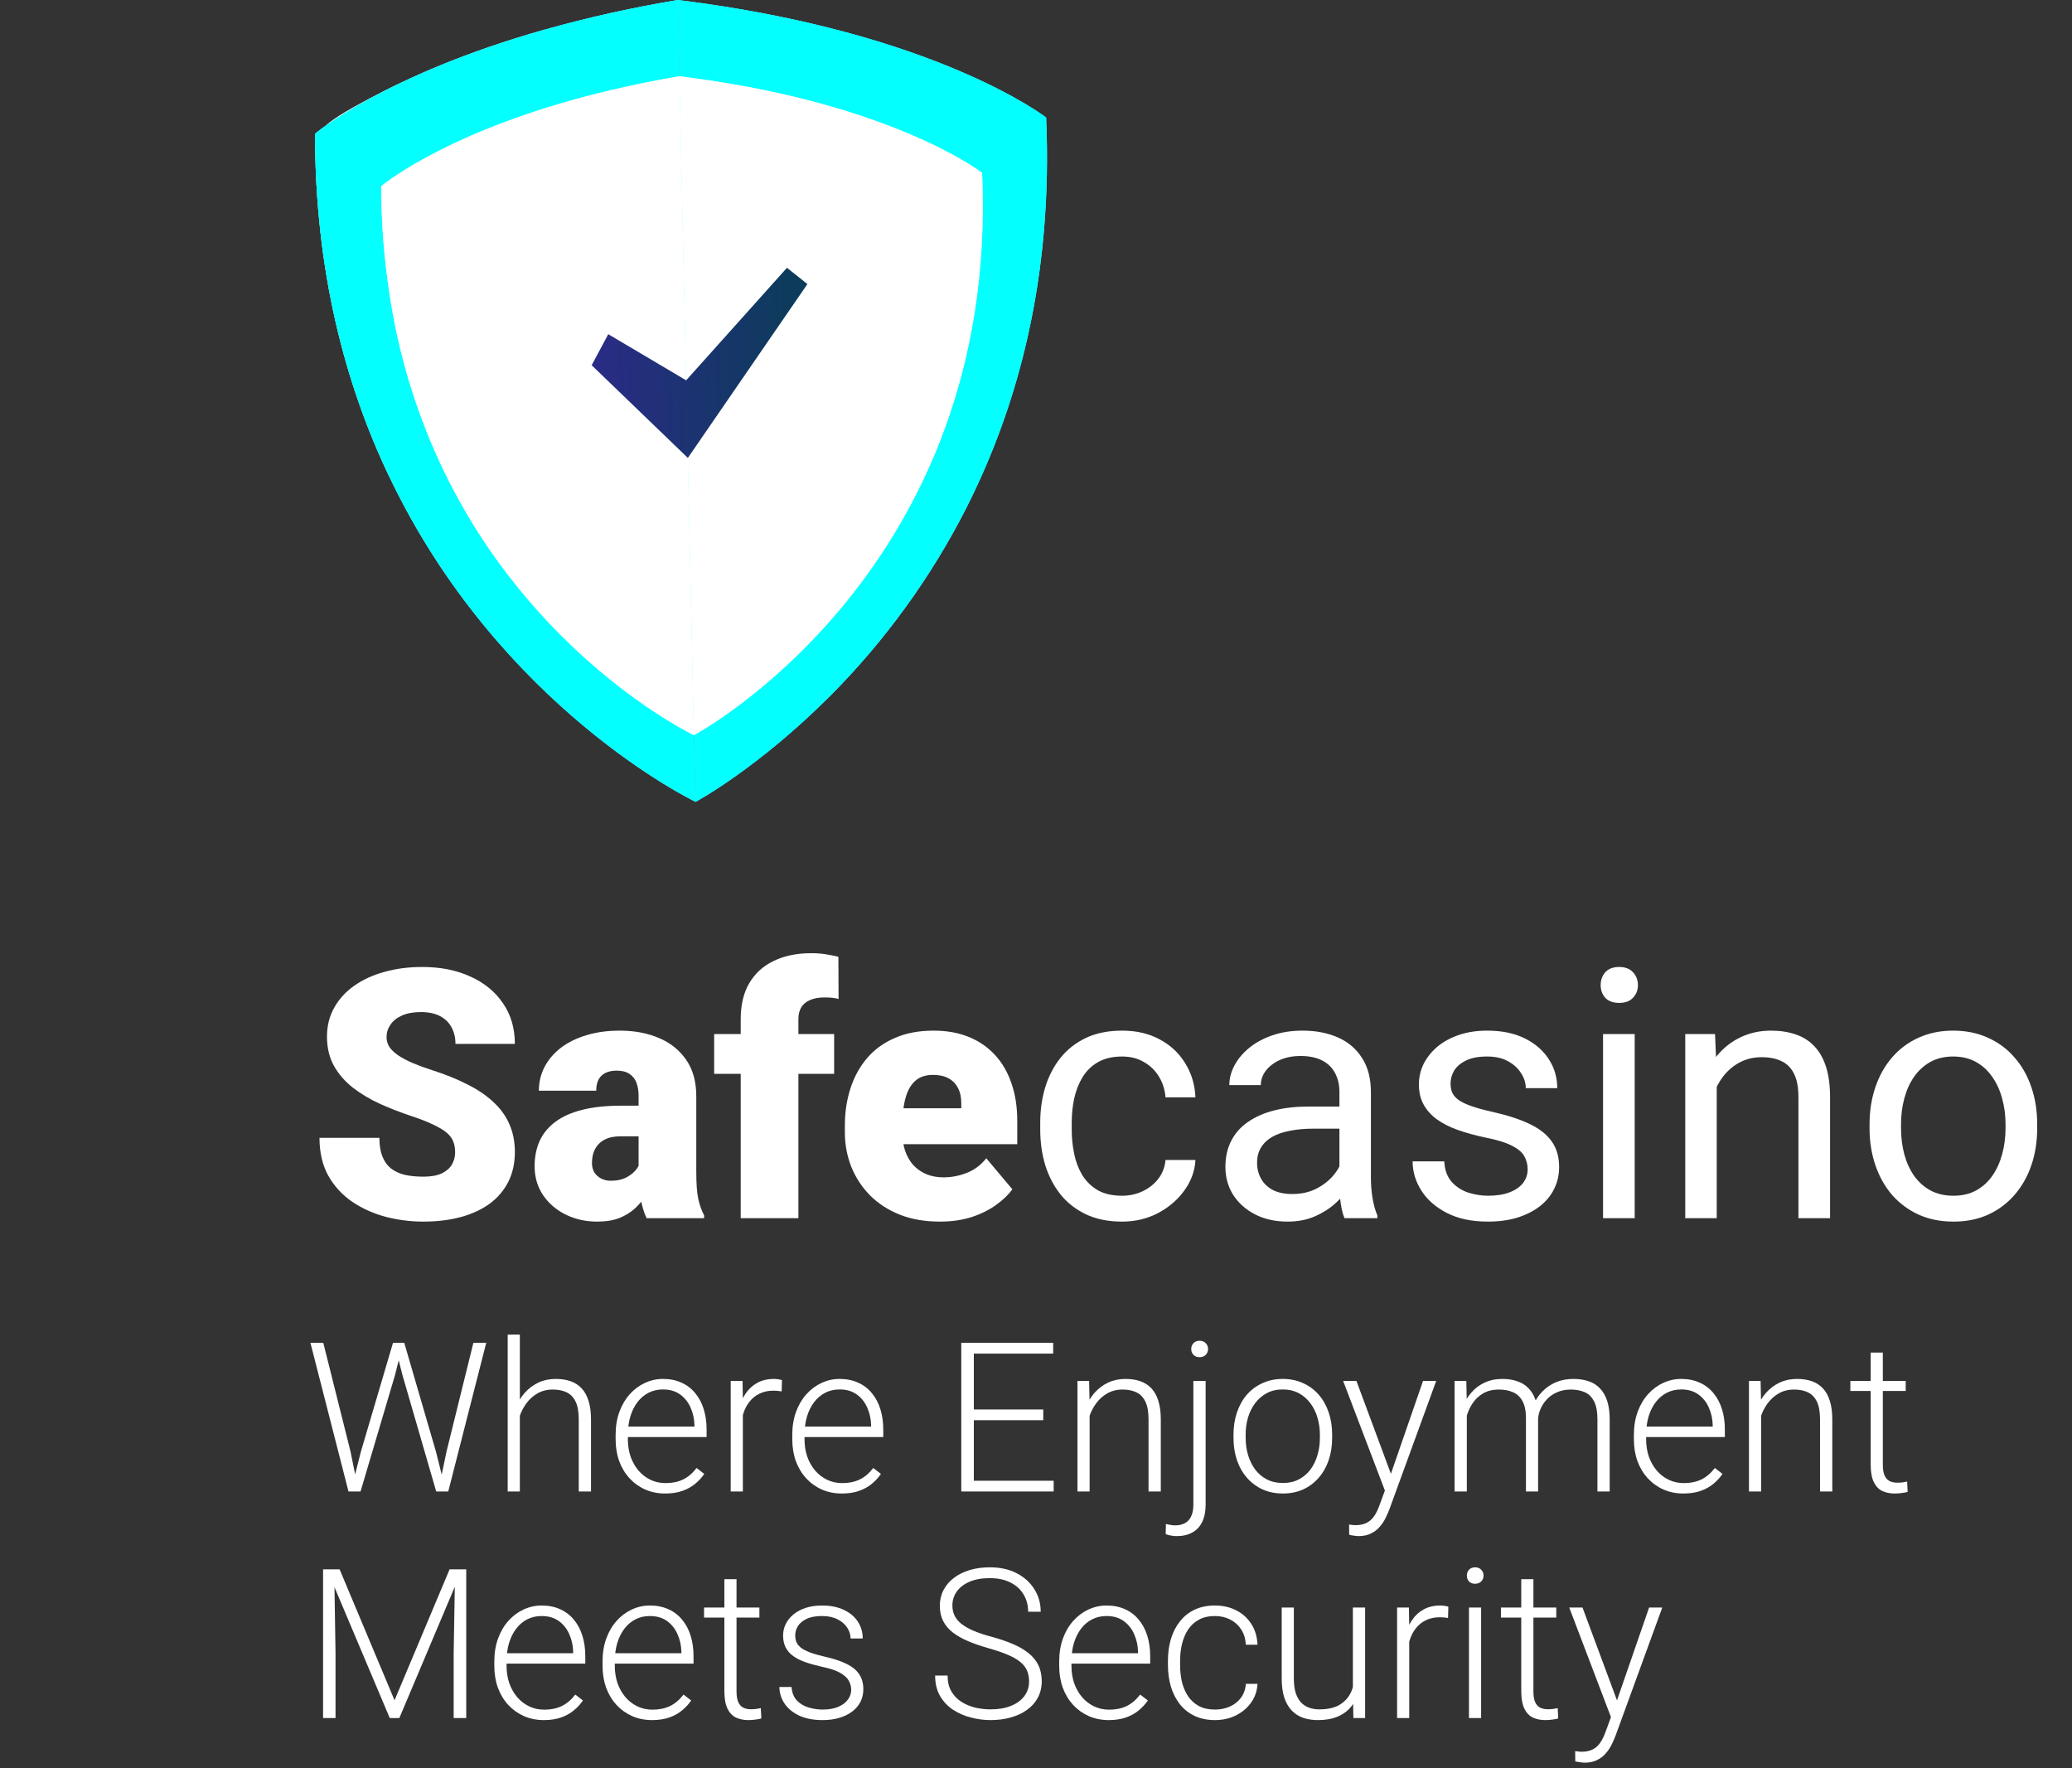 <svg width="225" height="192" viewBox="0 0 225 192" fill="none" xmlns="http://www.w3.org/2000/svg">
<rect x="0" y="0" width="225" height="192" fill="#333333" stroke="none"/>
<path d="M39.174 157.676L42.678 145.8H43.776L42.889 149.326L39.152 161.945H38.099L39.174 157.676ZM35.105 145.8L38.054 157.565L38.941 161.945H37.843L33.708 145.8H35.105ZM48.499 157.565L51.405 145.8H52.802L48.677 161.945H47.579L48.499 157.565ZM43.898 145.8L47.357 157.676L48.422 161.945H47.368L43.709 149.326L42.811 145.8H43.898Z" fill="white"/>
<path d="M56.45 144.913V161.945H55.13V144.913H56.45ZM56.151 155.203L55.563 154.87C55.607 154.16 55.751 153.495 55.995 152.874C56.239 152.253 56.568 151.706 56.982 151.233C57.404 150.76 57.895 150.39 58.457 150.124C59.026 149.858 59.654 149.725 60.342 149.725C60.941 149.725 61.477 149.806 61.95 149.969C62.423 150.132 62.826 150.39 63.158 150.745C63.491 151.1 63.742 151.555 63.912 152.109C64.09 152.664 64.178 153.34 64.178 154.138V161.945H62.848V154.127C62.848 153.299 62.733 152.652 62.504 152.187C62.275 151.714 61.95 151.377 61.528 151.178C61.107 150.978 60.608 150.878 60.032 150.878C59.396 150.878 58.838 151.019 58.357 151.3C57.884 151.573 57.485 151.932 57.16 152.375C56.842 152.811 56.598 153.281 56.428 153.783C56.258 154.279 56.165 154.752 56.151 155.203Z" fill="white"/>
<path d="M72.229 162.166C71.445 162.166 70.724 162.022 70.067 161.734C69.416 161.446 68.847 161.039 68.359 160.514C67.878 159.989 67.505 159.368 67.239 158.651C66.98 157.927 66.851 157.136 66.851 156.278V155.802C66.851 154.878 66.988 154.042 67.261 153.296C67.535 152.549 67.912 151.91 68.392 151.377C68.873 150.845 69.42 150.438 70.033 150.158C70.654 149.869 71.305 149.725 71.985 149.725C72.746 149.725 73.423 149.862 74.014 150.135C74.605 150.401 75.101 150.782 75.5 151.277C75.906 151.765 76.213 152.346 76.42 153.018C76.627 153.684 76.731 154.419 76.731 155.225V156.034H67.649V154.903H75.411V154.748C75.396 154.075 75.26 153.447 75.001 152.863C74.749 152.272 74.373 151.791 73.87 151.422C73.367 151.052 72.739 150.867 71.985 150.867C71.423 150.867 70.906 150.985 70.432 151.222C69.967 151.459 69.564 151.799 69.224 152.242C68.891 152.678 68.632 153.199 68.448 153.806C68.27 154.404 68.181 155.07 68.181 155.802V156.278C68.181 156.944 68.278 157.565 68.47 158.141C68.669 158.71 68.95 159.213 69.312 159.649C69.682 160.085 70.118 160.425 70.621 160.669C71.124 160.913 71.678 161.035 72.284 161.035C72.994 161.035 73.622 160.906 74.169 160.647C74.716 160.381 75.208 159.963 75.644 159.394L76.476 160.037C76.217 160.422 75.892 160.777 75.5 161.102C75.115 161.427 74.653 161.686 74.114 161.878C73.574 162.07 72.946 162.166 72.229 162.166Z" fill="white"/>
<path d="M80.667 151.932V161.945H79.347V149.947H80.634L80.667 151.932ZM84.914 149.858L84.881 151.078C84.733 151.056 84.589 151.037 84.448 151.022C84.308 151.008 84.156 151 83.994 151C83.417 151 82.911 151.107 82.474 151.322C82.046 151.529 81.683 151.821 81.388 152.198C81.092 152.567 80.867 153.004 80.711 153.506C80.556 154.002 80.467 154.534 80.445 155.103L79.957 155.291C79.957 154.508 80.039 153.78 80.201 153.107C80.364 152.434 80.612 151.847 80.944 151.344C81.284 150.834 81.709 150.438 82.219 150.158C82.737 149.869 83.343 149.725 84.038 149.725C84.208 149.725 84.374 149.74 84.537 149.769C84.707 149.792 84.833 149.821 84.914 149.858Z" fill="white"/>
<path d="M91.412 162.166C90.628 162.166 89.907 162.022 89.249 161.734C88.599 161.446 88.03 161.039 87.542 160.514C87.061 159.989 86.688 159.368 86.422 158.651C86.163 157.927 86.034 157.136 86.034 156.278V155.802C86.034 154.878 86.171 154.042 86.444 153.296C86.718 152.549 87.095 151.91 87.575 151.377C88.056 150.845 88.603 150.438 89.216 150.158C89.837 149.869 90.488 149.725 91.168 149.725C91.929 149.725 92.606 149.862 93.197 150.135C93.788 150.401 94.284 150.782 94.683 151.277C95.089 151.765 95.396 152.346 95.603 153.018C95.81 153.684 95.914 154.419 95.914 155.225V156.034H86.832V154.903H94.594V154.748C94.579 154.075 94.443 153.447 94.184 152.863C93.933 152.272 93.555 151.791 93.053 151.422C92.55 151.052 91.922 150.867 91.168 150.867C90.606 150.867 90.088 150.985 89.615 151.222C89.15 151.459 88.747 151.799 88.407 152.242C88.074 152.678 87.815 153.199 87.631 153.806C87.453 154.404 87.364 155.07 87.364 155.802V156.278C87.364 156.944 87.46 157.565 87.653 158.141C87.852 158.71 88.133 159.213 88.496 159.649C88.865 160.085 89.301 160.425 89.804 160.669C90.307 160.913 90.861 161.035 91.467 161.035C92.177 161.035 92.805 160.906 93.352 160.647C93.899 160.381 94.391 159.963 94.827 159.394L95.659 160.037C95.4 160.422 95.075 160.777 94.683 161.102C94.298 161.427 93.836 161.686 93.297 161.878C92.757 162.07 92.129 162.166 91.412 162.166Z" fill="white"/>
<path d="M114.42 160.78V161.945H105.339V160.78H114.42ZM105.749 145.8V161.945H104.385V145.8H105.749ZM113.289 153.041V154.205H105.339V153.041H113.289ZM114.365 145.8V146.975H105.339V145.8H114.365Z" fill="white"/>
<path d="M118.323 152.508V161.945H117.004V149.947H118.268L118.323 152.508ZM118.024 155.203L117.436 154.87C117.481 154.16 117.625 153.495 117.869 152.874C118.113 152.253 118.442 151.706 118.856 151.233C119.277 150.76 119.769 150.39 120.33 150.124C120.9 149.858 121.528 149.725 122.215 149.725C122.814 149.725 123.35 149.806 123.823 149.969C124.296 150.132 124.699 150.39 125.032 150.745C125.364 151.1 125.616 151.555 125.786 152.109C125.963 152.664 126.052 153.34 126.052 154.138V161.945H124.721V154.127C124.721 153.299 124.607 152.652 124.378 152.187C124.148 151.714 123.823 151.377 123.402 151.178C122.98 150.978 122.482 150.878 121.905 150.878C121.269 150.878 120.711 151.019 120.231 151.3C119.757 151.573 119.358 151.932 119.033 152.375C118.715 152.811 118.471 153.281 118.301 153.783C118.131 154.279 118.039 154.752 118.024 155.203Z" fill="white"/>
<path d="M129.589 149.947H130.92V163.375C130.92 164.107 130.798 164.728 130.554 165.238C130.31 165.748 129.955 166.132 129.489 166.391C129.024 166.657 128.451 166.79 127.771 166.79C127.586 166.79 127.386 166.772 127.172 166.735C126.958 166.698 126.762 166.646 126.584 166.58L126.606 165.471C126.739 165.508 126.898 165.541 127.083 165.57C127.261 165.607 127.434 165.626 127.604 165.626C128.033 165.626 128.395 165.541 128.691 165.371C128.987 165.208 129.208 164.961 129.356 164.628C129.512 164.295 129.589 163.878 129.589 163.375V149.947ZM129.356 146.476C129.356 146.225 129.438 146.014 129.6 145.844C129.763 145.667 129.985 145.578 130.266 145.578C130.546 145.578 130.768 145.667 130.931 145.844C131.101 146.014 131.186 146.225 131.186 146.476C131.186 146.72 131.101 146.931 130.931 147.108C130.768 147.278 130.546 147.363 130.266 147.363C129.985 147.363 129.763 147.278 129.6 147.108C129.438 146.931 129.356 146.72 129.356 146.476Z" fill="white"/>
<path d="M133.947 156.134V155.768C133.947 154.896 134.073 154.09 134.324 153.351C134.575 152.612 134.934 151.972 135.4 151.433C135.873 150.893 136.438 150.475 137.096 150.18C137.754 149.877 138.486 149.725 139.292 149.725C140.105 149.725 140.84 149.877 141.498 150.18C142.156 150.475 142.722 150.893 143.195 151.433C143.668 151.972 144.03 152.612 144.281 153.351C144.533 154.09 144.658 154.896 144.658 155.768V156.134C144.658 157.007 144.533 157.812 144.281 158.551C144.03 159.283 143.668 159.919 143.195 160.459C142.729 160.998 142.167 161.42 141.509 161.723C140.851 162.018 140.119 162.166 139.314 162.166C138.501 162.166 137.765 162.018 137.107 161.723C136.449 161.42 135.884 160.998 135.411 160.459C134.938 159.919 134.575 159.283 134.324 158.551C134.073 157.812 133.947 157.007 133.947 156.134ZM135.266 155.768V156.134C135.266 156.792 135.355 157.417 135.533 158.008C135.71 158.592 135.969 159.113 136.309 159.572C136.649 160.023 137.07 160.377 137.573 160.636C138.076 160.895 138.656 161.024 139.314 161.024C139.964 161.024 140.537 160.895 141.032 160.636C141.535 160.377 141.956 160.023 142.297 159.572C142.637 159.113 142.892 158.592 143.062 158.008C143.239 157.417 143.328 156.792 143.328 156.134V155.768C143.328 155.118 143.239 154.501 143.062 153.917C142.892 153.333 142.633 152.811 142.285 152.353C141.945 151.895 141.524 151.533 141.021 151.266C140.519 151 139.942 150.867 139.292 150.867C138.641 150.867 138.064 151 137.562 151.266C137.066 151.533 136.645 151.895 136.298 152.353C135.958 152.811 135.699 153.333 135.521 153.917C135.351 154.501 135.266 155.118 135.266 155.768Z" fill="white"/>
<path d="M150.79 160.747L154.527 149.947H155.957L150.879 163.874C150.775 164.147 150.642 164.451 150.48 164.783C150.325 165.116 150.118 165.434 149.859 165.737C149.608 166.047 149.29 166.299 148.905 166.491C148.528 166.69 148.066 166.79 147.519 166.79C147.379 166.79 147.198 166.772 146.976 166.735C146.761 166.705 146.606 166.676 146.51 166.646L146.499 165.526C146.58 165.548 146.699 165.567 146.854 165.582C147.009 165.596 147.116 165.604 147.175 165.604C147.656 165.604 148.059 165.522 148.384 165.36C148.717 165.197 148.994 164.953 149.216 164.628C149.437 164.31 149.633 163.911 149.803 163.43L150.79 160.747ZM147.297 149.947L151.123 160.248L151.478 161.634L150.513 162.177L145.856 149.947H147.297Z" fill="white"/>
<path d="M159.284 152.431V161.945H157.953V149.947H159.229L159.284 152.431ZM159.04 155.203L158.397 154.87C158.441 154.16 158.574 153.495 158.796 152.874C159.025 152.253 159.343 151.706 159.75 151.233C160.156 150.76 160.644 150.39 161.213 150.124C161.783 149.858 162.429 149.725 163.154 149.725C163.738 149.725 164.266 149.806 164.74 149.969C165.22 150.124 165.627 150.372 165.959 150.712C166.299 151.045 166.562 151.481 166.747 152.02C166.931 152.56 167.024 153.207 167.024 153.961V161.945H165.704V154.005C165.704 153.207 165.579 152.582 165.327 152.131C165.083 151.68 164.74 151.359 164.296 151.167C163.86 150.974 163.353 150.878 162.777 150.878C162.097 150.878 161.52 151.019 161.047 151.3C160.581 151.573 160.201 151.932 159.905 152.375C159.617 152.811 159.402 153.281 159.262 153.783C159.121 154.279 159.047 154.752 159.04 155.203ZM167.013 154.16L166.126 154.183C166.163 153.599 166.296 153.041 166.525 152.508C166.761 151.976 167.083 151.503 167.489 151.089C167.896 150.668 168.38 150.335 168.942 150.091C169.511 149.847 170.151 149.725 170.86 149.725C171.481 149.725 172.036 149.81 172.524 149.98C173.011 150.143 173.422 150.405 173.754 150.767C174.094 151.122 174.353 151.577 174.531 152.131C174.708 152.686 174.797 153.351 174.797 154.127V161.945H173.466V154.116C173.466 153.266 173.34 152.608 173.089 152.142C172.845 151.669 172.505 151.34 172.069 151.156C171.633 150.971 171.123 150.878 170.539 150.878C169.962 150.886 169.456 150.993 169.02 151.2C168.584 151.399 168.218 151.666 167.922 151.998C167.634 152.323 167.412 152.675 167.257 153.052C167.109 153.429 167.027 153.798 167.013 154.16Z" fill="white"/>
<path d="M182.803 162.166C182.019 162.166 181.298 162.022 180.64 161.734C179.99 161.446 179.421 161.039 178.933 160.514C178.452 159.989 178.079 159.368 177.813 158.651C177.554 157.927 177.425 157.136 177.425 156.278V155.802C177.425 154.878 177.561 154.042 177.835 153.296C178.108 152.549 178.485 151.91 178.966 151.377C179.446 150.845 179.993 150.438 180.607 150.158C181.228 149.869 181.879 149.725 182.559 149.725C183.32 149.725 183.996 149.862 184.588 150.135C185.179 150.401 185.674 150.782 186.074 151.277C186.48 151.765 186.787 152.346 186.994 153.018C187.201 153.684 187.304 154.419 187.304 155.225V156.034H178.223V154.903H185.985V154.748C185.97 154.075 185.833 153.447 185.575 152.863C185.323 152.272 184.946 151.791 184.444 151.422C183.941 151.052 183.313 150.867 182.559 150.867C181.997 150.867 181.479 150.985 181.006 151.222C180.541 151.459 180.138 151.799 179.798 152.242C179.465 152.678 179.206 153.199 179.021 153.806C178.844 154.404 178.755 155.07 178.755 155.802V156.278C178.755 156.944 178.851 157.565 179.044 158.141C179.243 158.71 179.524 159.213 179.886 159.649C180.256 160.085 180.692 160.425 181.195 160.669C181.697 160.913 182.252 161.035 182.858 161.035C183.568 161.035 184.196 160.906 184.743 160.647C185.29 160.381 185.782 159.963 186.218 159.394L187.049 160.037C186.791 160.422 186.465 160.777 186.074 161.102C185.689 161.427 185.227 161.686 184.688 161.878C184.148 162.07 183.52 162.166 182.803 162.166Z" fill="white"/>
<path d="M191.241 152.508V161.945H189.921V149.947H191.185L191.241 152.508ZM190.941 155.203L190.354 154.87C190.398 154.16 190.542 153.495 190.786 152.874C191.03 152.253 191.359 151.706 191.773 151.233C192.194 150.76 192.686 150.39 193.248 150.124C193.817 149.858 194.445 149.725 195.133 149.725C195.732 149.725 196.268 149.806 196.741 149.969C197.214 150.132 197.617 150.39 197.949 150.745C198.282 151.1 198.533 151.555 198.703 152.109C198.881 152.664 198.969 153.34 198.969 154.138V161.945H197.639V154.127C197.639 153.299 197.524 152.652 197.295 152.187C197.066 151.714 196.741 151.377 196.319 151.178C195.898 150.978 195.399 150.878 194.822 150.878C194.187 150.878 193.629 151.019 193.148 151.3C192.675 151.573 192.276 151.932 191.951 152.375C191.633 152.811 191.389 153.281 191.219 153.783C191.049 154.279 190.956 154.752 190.941 155.203Z" fill="white"/>
<path d="M206.942 149.947V151.034H200.932V149.947H206.942ZM203.139 146.864H204.458V159.028C204.458 159.583 204.532 160 204.68 160.281C204.828 160.562 205.02 160.751 205.257 160.847C205.493 160.943 205.748 160.991 206.022 160.991C206.221 160.991 206.414 160.98 206.598 160.958C206.783 160.928 206.949 160.899 207.097 160.869L207.153 161.989C206.99 162.041 206.779 162.081 206.521 162.111C206.262 162.148 206.003 162.166 205.745 162.166C205.234 162.166 204.784 162.074 204.392 161.889C204 161.697 203.693 161.372 203.471 160.913C203.25 160.448 203.139 159.816 203.139 159.017V146.864Z" fill="white"/>
<path d="M35.504 170.401H36.879L42.844 184.617L48.821 170.401H50.185L43.365 186.546H42.323L35.504 170.401ZM35.083 170.401H36.291L36.435 179.494V186.546H35.083V170.401ZM49.42 170.401H50.629V186.546H49.265V179.494L49.42 170.401Z" fill="white"/>
<path d="M59.056 186.768C58.272 186.768 57.551 186.624 56.893 186.335C56.243 186.047 55.674 185.641 55.186 185.116C54.705 184.591 54.332 183.97 54.066 183.253C53.807 182.528 53.678 181.737 53.678 180.88V180.403C53.678 179.479 53.815 178.644 54.088 177.897C54.362 177.15 54.739 176.511 55.219 175.979C55.7 175.447 56.247 175.04 56.86 174.759C57.481 174.471 58.132 174.327 58.812 174.327C59.573 174.327 60.249 174.463 60.841 174.737C61.432 175.003 61.928 175.384 62.327 175.879C62.733 176.367 63.04 176.947 63.247 177.62C63.454 178.285 63.558 179.021 63.558 179.826V180.636H54.476V179.505H62.238V179.35C62.223 178.677 62.087 178.049 61.828 177.465C61.576 176.873 61.199 176.393 60.697 176.023C60.194 175.654 59.566 175.469 58.812 175.469C58.25 175.469 57.733 175.587 57.259 175.824C56.794 176.06 56.391 176.4 56.051 176.844C55.718 177.28 55.459 177.801 55.275 178.407C55.097 179.006 55.008 179.671 55.008 180.403V180.88C55.008 181.545 55.105 182.166 55.297 182.743C55.496 183.312 55.777 183.815 56.139 184.251C56.509 184.687 56.945 185.027 57.448 185.271C57.95 185.515 58.505 185.637 59.111 185.637C59.821 185.637 60.449 185.507 60.996 185.249C61.543 184.983 62.035 184.565 62.471 183.996L63.303 184.639C63.044 185.023 62.719 185.378 62.327 185.703C61.942 186.029 61.48 186.287 60.941 186.48C60.401 186.672 59.773 186.768 59.056 186.768Z" fill="white"/>
<path d="M70.809 186.768C70.026 186.768 69.305 186.624 68.647 186.335C67.997 186.047 67.427 185.641 66.939 185.116C66.459 184.591 66.086 183.97 65.82 183.253C65.561 182.528 65.431 181.737 65.431 180.88V180.403C65.431 179.479 65.568 178.644 65.842 177.897C66.115 177.15 66.492 176.511 66.973 175.979C67.453 175.447 68 175.04 68.614 174.759C69.235 174.471 69.885 174.327 70.566 174.327C71.327 174.327 72.003 174.463 72.595 174.737C73.186 175.003 73.681 175.384 74.081 175.879C74.487 176.367 74.794 176.947 75.001 177.62C75.208 178.285 75.311 179.021 75.311 179.826V180.636H66.23V179.505H73.992V179.35C73.977 178.677 73.84 178.049 73.582 177.465C73.33 176.873 72.953 176.393 72.451 176.023C71.948 175.654 71.32 175.469 70.566 175.469C70.004 175.469 69.486 175.587 69.013 175.824C68.547 176.06 68.144 176.4 67.804 176.844C67.472 177.28 67.213 177.801 67.028 178.407C66.851 179.006 66.762 179.671 66.762 180.403V180.88C66.762 181.545 66.858 182.166 67.05 182.743C67.25 183.312 67.531 183.815 67.893 184.251C68.263 184.687 68.699 185.027 69.202 185.271C69.704 185.515 70.259 185.637 70.865 185.637C71.575 185.637 72.203 185.507 72.75 185.249C73.297 184.983 73.788 184.565 74.225 183.996L75.056 184.639C74.798 185.023 74.472 185.378 74.081 185.703C73.696 186.029 73.234 186.287 72.694 186.48C72.155 186.672 71.526 186.768 70.809 186.768Z" fill="white"/>
<path d="M82.463 174.548V175.635H76.453V174.548H82.463ZM78.66 171.466H79.98V183.63C79.98 184.184 80.053 184.602 80.201 184.883C80.349 185.164 80.541 185.352 80.778 185.448C81.014 185.544 81.269 185.592 81.543 185.592C81.743 185.592 81.935 185.581 82.12 185.559C82.304 185.53 82.471 185.5 82.619 185.471L82.674 186.59C82.511 186.642 82.301 186.683 82.042 186.712C81.783 186.749 81.525 186.768 81.266 186.768C80.756 186.768 80.305 186.675 79.913 186.491C79.521 186.298 79.214 185.973 78.993 185.515C78.771 185.049 78.66 184.417 78.66 183.619V171.466Z" fill="white"/>
<path d="M92.432 183.486C92.432 183.16 92.35 182.839 92.188 182.521C92.025 182.203 91.711 181.911 91.245 181.645C90.787 181.379 90.111 181.153 89.216 180.969C88.551 180.821 87.956 180.654 87.431 180.47C86.913 180.285 86.477 180.063 86.123 179.804C85.768 179.546 85.498 179.235 85.313 178.873C85.128 178.511 85.036 178.082 85.036 177.587C85.036 177.143 85.132 176.725 85.324 176.334C85.524 175.934 85.805 175.587 86.167 175.291C86.537 174.988 86.98 174.752 87.498 174.582C88.022 174.412 88.61 174.327 89.261 174.327C90.185 174.327 90.976 174.486 91.633 174.803C92.299 175.114 92.805 175.539 93.153 176.079C93.507 176.618 93.685 177.228 93.685 177.908H92.365C92.365 177.494 92.243 177.102 91.999 176.733C91.763 176.363 91.412 176.06 90.946 175.824C90.488 175.587 89.926 175.469 89.261 175.469C88.573 175.469 88.015 175.572 87.586 175.779C87.157 175.986 86.843 176.249 86.644 176.566C86.451 176.884 86.355 177.213 86.355 177.553C86.355 177.819 86.396 178.063 86.477 178.285C86.566 178.5 86.721 178.699 86.943 178.884C87.172 179.069 87.498 179.243 87.919 179.405C88.34 179.568 88.887 179.727 89.56 179.882C90.528 180.096 91.319 180.359 91.933 180.669C92.554 180.972 93.012 181.349 93.308 181.8C93.603 182.244 93.751 182.783 93.751 183.419C93.751 183.914 93.648 184.369 93.441 184.783C93.234 185.19 92.934 185.541 92.543 185.836C92.158 186.132 91.693 186.361 91.146 186.524C90.606 186.687 90 186.768 89.327 186.768C88.314 186.768 87.457 186.602 86.755 186.269C86.06 185.929 85.531 185.485 85.169 184.938C84.814 184.384 84.637 183.796 84.637 183.175H85.956C86.001 183.796 86.197 184.288 86.544 184.65C86.891 185.005 87.316 185.256 87.819 185.404C88.329 185.552 88.832 185.626 89.327 185.626C90.007 185.626 90.576 185.526 91.035 185.326C91.493 185.127 91.841 184.864 92.077 184.539C92.314 184.214 92.432 183.863 92.432 183.486Z" fill="white"/>
<path d="M111.748 182.576C111.748 182.133 111.674 181.737 111.526 181.39C111.378 181.043 111.134 180.732 110.794 180.459C110.462 180.178 110.011 179.919 109.442 179.682C108.88 179.438 108.177 179.198 107.335 178.962C106.529 178.732 105.801 178.481 105.15 178.208C104.5 177.934 103.942 177.62 103.476 177.265C103.018 176.91 102.666 176.496 102.423 176.023C102.179 175.543 102.057 174.985 102.057 174.349C102.057 173.728 102.19 173.162 102.456 172.652C102.722 172.142 103.095 171.702 103.576 171.333C104.064 170.963 104.637 170.679 105.294 170.479C105.96 170.279 106.688 170.18 107.479 170.18C108.61 170.18 109.586 170.394 110.406 170.823C111.234 171.251 111.874 171.832 112.325 172.564C112.783 173.288 113.012 174.101 113.012 175.003H111.648C111.648 174.301 111.482 173.676 111.149 173.129C110.824 172.575 110.351 172.142 109.73 171.832C109.116 171.514 108.366 171.355 107.479 171.355C106.592 171.355 105.845 171.492 105.239 171.765C104.64 172.031 104.186 172.39 103.875 172.841C103.572 173.284 103.42 173.78 103.42 174.327C103.42 174.711 103.494 175.066 103.642 175.391C103.79 175.709 104.03 176.008 104.363 176.289C104.703 176.563 105.15 176.822 105.705 177.065C106.259 177.302 106.943 177.527 107.756 177.742C108.614 177.978 109.375 178.241 110.04 178.529C110.706 178.817 111.267 179.15 111.726 179.527C112.184 179.897 112.531 180.329 112.768 180.824C113.005 181.32 113.123 181.896 113.123 182.554C113.123 183.212 112.982 183.804 112.702 184.328C112.428 184.846 112.04 185.286 111.537 185.648C111.042 186.01 110.454 186.287 109.774 186.48C109.101 186.672 108.366 186.768 107.568 186.768C106.851 186.768 106.137 186.675 105.427 186.491C104.718 186.306 104.067 186.021 103.476 185.637C102.892 185.245 102.423 184.742 102.068 184.129C101.72 183.515 101.547 182.783 101.547 181.933H102.899C102.899 182.613 103.036 183.186 103.31 183.652C103.583 184.118 103.945 184.495 104.396 184.783C104.855 185.071 105.357 185.282 105.904 185.415C106.459 185.541 107.013 185.604 107.568 185.604C108.418 185.604 109.153 185.478 109.774 185.227C110.403 184.975 110.887 184.624 111.227 184.173C111.574 183.715 111.748 183.183 111.748 182.576Z" fill="white"/>
<path d="M120.397 186.768C119.613 186.768 118.893 186.624 118.235 186.335C117.584 186.047 117.015 185.641 116.527 185.116C116.047 184.591 115.673 183.97 115.407 183.253C115.148 182.528 115.019 181.737 115.019 180.88V180.403C115.019 179.479 115.156 178.644 115.429 177.897C115.703 177.15 116.08 176.511 116.56 175.979C117.041 175.447 117.588 175.04 118.201 174.759C118.822 174.471 119.473 174.327 120.153 174.327C120.914 174.327 121.591 174.463 122.182 174.737C122.773 175.003 123.269 175.384 123.668 175.879C124.075 176.367 124.381 176.947 124.588 177.62C124.795 178.285 124.899 179.021 124.899 179.826V180.636H115.817V179.505H123.579V179.35C123.564 178.677 123.428 178.049 123.169 177.465C122.918 176.873 122.541 176.393 122.038 176.023C121.535 175.654 120.907 175.469 120.153 175.469C119.591 175.469 119.074 175.587 118.601 175.824C118.135 176.06 117.732 176.4 117.392 176.844C117.059 177.28 116.801 177.801 116.616 178.407C116.438 179.006 116.35 179.671 116.35 180.403V180.88C116.35 181.545 116.446 182.166 116.638 182.743C116.837 183.312 117.118 183.815 117.481 184.251C117.85 184.687 118.286 185.027 118.789 185.271C119.292 185.515 119.846 185.637 120.452 185.637C121.162 185.637 121.79 185.507 122.337 185.249C122.884 184.983 123.376 184.565 123.812 183.996L124.644 184.639C124.385 185.023 124.06 185.378 123.668 185.703C123.284 186.029 122.822 186.287 122.282 186.48C121.742 186.672 121.114 186.768 120.397 186.768Z" fill="white"/>
<path d="M131.94 185.626C132.502 185.626 133.027 185.522 133.514 185.315C134.01 185.101 134.416 184.787 134.734 184.373C135.059 183.951 135.244 183.438 135.289 182.831H136.553C136.516 183.593 136.283 184.273 135.854 184.872C135.433 185.463 134.878 185.929 134.191 186.269C133.511 186.602 132.76 186.768 131.94 186.768C131.105 186.768 130.365 186.616 129.722 186.313C129.087 186.01 128.554 185.589 128.126 185.049C127.697 184.502 127.371 183.866 127.15 183.142C126.935 182.41 126.828 181.623 126.828 180.78V180.314C126.828 179.472 126.935 178.688 127.15 177.964C127.371 177.232 127.697 176.596 128.126 176.056C128.554 175.509 129.087 175.084 129.722 174.781C130.358 174.478 131.094 174.327 131.929 174.327C132.786 174.327 133.555 174.5 134.235 174.848C134.923 175.195 135.47 175.687 135.876 176.323C136.29 176.958 136.516 177.712 136.553 178.585H135.289C135.252 177.941 135.082 177.387 134.779 176.921C134.475 176.456 134.076 176.097 133.581 175.846C133.086 175.594 132.535 175.469 131.929 175.469C131.249 175.469 130.668 175.602 130.188 175.868C129.707 176.127 129.316 176.485 129.013 176.943C128.717 177.394 128.499 177.912 128.358 178.496C128.218 179.072 128.148 179.679 128.148 180.314V180.78C128.148 181.423 128.214 182.037 128.347 182.621C128.488 183.197 128.706 183.711 129.002 184.162C129.305 184.613 129.696 184.972 130.177 185.238C130.665 185.496 131.252 185.626 131.94 185.626Z" fill="white"/>
<path d="M146.909 183.774V174.548H148.24V186.546H146.965L146.909 183.774ZM147.153 181.556L147.841 181.534C147.841 182.288 147.752 182.983 147.575 183.619C147.397 184.254 147.12 184.809 146.743 185.282C146.366 185.755 145.878 186.121 145.279 186.38C144.681 186.638 143.96 186.768 143.117 186.768C142.533 186.768 141.997 186.687 141.509 186.524C141.029 186.354 140.615 186.088 140.267 185.726C139.92 185.363 139.65 184.894 139.458 184.317C139.273 183.741 139.181 183.042 139.181 182.222V174.548H140.5V182.244C140.5 182.887 140.57 183.423 140.711 183.852C140.859 184.28 141.058 184.624 141.31 184.883C141.568 185.142 141.864 185.326 142.197 185.437C142.529 185.548 142.888 185.604 143.272 185.604C144.248 185.604 145.017 185.415 145.579 185.038C146.148 184.661 146.551 184.166 146.787 183.552C147.031 182.931 147.153 182.266 147.153 181.556Z" fill="white"/>
<path d="M153.03 176.533V186.546H151.711V174.548H152.997L153.03 176.533ZM157.277 174.46L157.244 175.679C157.096 175.657 156.952 175.639 156.811 175.624C156.671 175.609 156.519 175.602 156.357 175.602C155.78 175.602 155.274 175.709 154.838 175.923C154.409 176.13 154.047 176.422 153.751 176.799C153.455 177.169 153.23 177.605 153.074 178.108C152.919 178.603 152.831 179.135 152.808 179.705L152.32 179.893C152.32 179.109 152.402 178.381 152.564 177.709C152.727 177.036 152.975 176.448 153.307 175.946C153.647 175.435 154.072 175.04 154.583 174.759C155.1 174.471 155.706 174.327 156.401 174.327C156.571 174.327 156.737 174.341 156.9 174.371C157.07 174.393 157.196 174.423 157.277 174.46Z" fill="white"/>
<path d="M160.836 174.548V186.546H159.517V174.548H160.836ZM159.284 171.078C159.284 170.826 159.362 170.616 159.517 170.446C159.679 170.268 159.901 170.18 160.182 170.18C160.463 170.18 160.685 170.268 160.847 170.446C161.018 170.616 161.103 170.826 161.103 171.078C161.103 171.322 161.018 171.532 160.847 171.71C160.685 171.88 160.463 171.965 160.182 171.965C159.901 171.965 159.679 171.88 159.517 171.71C159.362 171.532 159.284 171.322 159.284 171.078Z" fill="white"/>
<path d="M168.997 174.548V175.635H162.988V174.548H168.997ZM165.194 171.466H166.514V183.63C166.514 184.184 166.588 184.602 166.735 184.883C166.883 185.164 167.075 185.352 167.312 185.448C167.549 185.544 167.804 185.592 168.077 185.592C168.277 185.592 168.469 185.581 168.654 185.559C168.839 185.53 169.005 185.5 169.153 185.471L169.208 186.59C169.046 186.642 168.835 186.683 168.576 186.712C168.317 186.749 168.059 186.768 167.8 186.768C167.29 186.768 166.839 186.675 166.447 186.491C166.055 186.298 165.749 185.973 165.527 185.515C165.305 185.049 165.194 184.417 165.194 183.619V171.466Z" fill="white"/>
<path d="M175.34 185.349L179.077 174.548H180.507L175.429 188.475C175.325 188.749 175.192 189.052 175.03 189.385C174.874 189.717 174.667 190.035 174.409 190.338C174.157 190.649 173.839 190.9 173.455 191.092C173.078 191.292 172.616 191.392 172.069 191.392C171.929 191.392 171.747 191.373 171.526 191.336C171.311 191.307 171.156 191.277 171.06 191.248L171.049 190.128C171.13 190.15 171.248 190.168 171.404 190.183C171.559 190.198 171.666 190.205 171.725 190.205C172.206 190.205 172.609 190.124 172.934 189.961C173.267 189.799 173.544 189.555 173.766 189.229C173.987 188.912 174.183 188.512 174.353 188.032L175.34 185.349ZM171.847 174.548L175.673 184.85L176.028 186.236L175.063 186.779L170.406 174.548H171.847Z" fill="white"/>
<path d="M49.423 125.12C49.423 124.701 49.362 124.326 49.238 123.993C49.115 123.648 48.887 123.328 48.555 123.032C48.222 122.736 47.742 122.441 47.113 122.145C46.497 121.837 45.684 121.517 44.674 121.184C43.491 120.79 42.351 120.346 41.255 119.853C40.158 119.348 39.179 118.763 38.316 118.098C37.454 117.42 36.77 116.631 36.265 115.732C35.76 114.82 35.507 113.761 35.507 112.553C35.507 111.395 35.766 110.354 36.283 109.43C36.801 108.494 37.522 107.699 38.446 107.046C39.382 106.381 40.479 105.876 41.735 105.531C42.992 105.173 44.366 104.995 45.856 104.995C47.828 104.995 49.565 105.34 51.068 106.03C52.583 106.707 53.766 107.674 54.616 108.931C55.479 110.176 55.91 111.648 55.91 113.348H49.46C49.46 112.67 49.319 112.073 49.035 111.555C48.764 111.038 48.351 110.631 47.797 110.336C47.242 110.04 46.546 109.892 45.709 109.892C44.895 109.892 44.212 110.015 43.657 110.262C43.103 110.508 42.684 110.841 42.401 111.26C42.117 111.666 41.975 112.116 41.975 112.609C41.975 113.015 42.086 113.385 42.308 113.718C42.542 114.038 42.869 114.34 43.288 114.623C43.719 114.907 44.236 115.178 44.84 115.436C45.456 115.695 46.146 115.948 46.91 116.194C48.339 116.65 49.608 117.161 50.717 117.728C51.838 118.282 52.781 118.917 53.544 119.631C54.321 120.334 54.906 121.135 55.3 122.034C55.707 122.933 55.91 123.95 55.91 125.083C55.91 126.291 55.676 127.363 55.208 128.299C54.739 129.235 54.068 130.03 53.193 130.683C52.319 131.324 51.271 131.81 50.052 132.143C48.832 132.476 47.47 132.642 45.967 132.642C44.587 132.642 43.226 132.469 41.883 132.124C40.553 131.767 39.345 131.225 38.261 130.498C37.177 129.759 36.308 128.816 35.655 127.671C35.014 126.512 34.694 125.139 34.694 123.549H41.199C41.199 124.338 41.304 125.003 41.514 125.545C41.723 126.087 42.031 126.525 42.438 126.857C42.844 127.178 43.343 127.412 43.934 127.56C44.526 127.695 45.203 127.763 45.967 127.763C46.793 127.763 47.458 127.646 47.963 127.412C48.468 127.165 48.838 126.845 49.072 126.451C49.306 126.044 49.423 125.601 49.423 125.12Z" fill="white"/>
<path d="M69.345 127.246V119.003C69.345 118.436 69.265 117.95 69.105 117.543C68.945 117.137 68.692 116.822 68.347 116.601C68.002 116.367 67.54 116.25 66.961 116.25C66.493 116.25 66.093 116.33 65.76 116.49C65.427 116.65 65.175 116.89 65.002 117.21C64.83 117.531 64.744 117.937 64.744 118.43H58.516C58.516 117.506 58.719 116.65 59.126 115.861C59.544 115.061 60.136 114.364 60.9 113.773C61.676 113.182 62.6 112.726 63.672 112.406C64.756 112.073 65.963 111.907 67.294 111.907C68.883 111.907 70.3 112.171 71.545 112.701C72.801 113.231 73.793 114.026 74.52 115.085C75.247 116.132 75.61 117.451 75.61 119.04V127.227C75.61 128.533 75.684 129.525 75.832 130.202C75.98 130.868 76.189 131.453 76.46 131.958V132.272H70.214C69.918 131.656 69.697 130.905 69.549 130.018C69.413 129.118 69.345 128.194 69.345 127.246ZM70.103 120.057L70.14 123.383H67.386C66.807 123.383 66.315 123.463 65.908 123.623C65.514 123.783 65.193 124.005 64.947 124.289C64.713 124.56 64.54 124.868 64.43 125.213C64.331 125.558 64.282 125.921 64.282 126.303C64.282 126.673 64.368 127.005 64.54 127.301C64.725 127.584 64.972 127.806 65.28 127.966C65.588 128.126 65.933 128.207 66.315 128.207C67.005 128.207 67.59 128.077 68.07 127.818C68.563 127.547 68.939 127.221 69.198 126.839C69.456 126.457 69.586 126.1 69.586 125.767L70.953 128.317C70.707 128.81 70.424 129.309 70.103 129.814C69.795 130.319 69.407 130.788 68.939 131.219C68.483 131.638 67.922 131.983 67.257 132.254C66.592 132.513 65.785 132.642 64.836 132.642C63.604 132.642 62.471 132.389 61.436 131.884C60.413 131.379 59.594 130.677 58.978 129.777C58.362 128.866 58.054 127.818 58.054 126.636C58.054 125.601 58.239 124.677 58.608 123.864C58.99 123.05 59.563 122.36 60.327 121.794C61.091 121.227 62.064 120.796 63.247 120.5C64.43 120.204 65.822 120.057 67.423 120.057H70.103Z" fill="white"/>
<path d="M86.699 132.272H80.434V110.65C80.434 109.097 80.748 107.791 81.376 106.732C82.005 105.672 82.892 104.872 84.038 104.329C85.183 103.775 86.539 103.498 88.103 103.498C88.645 103.498 89.157 103.535 89.637 103.609C90.118 103.683 90.586 103.775 91.042 103.886L91.06 108.469C90.838 108.408 90.611 108.364 90.376 108.34C90.142 108.315 89.853 108.303 89.508 108.303C88.904 108.303 88.393 108.395 87.974 108.58C87.555 108.752 87.235 109.017 87.013 109.375C86.804 109.72 86.699 110.145 86.699 110.65V132.272ZM90.58 112.276V116.601H77.551V112.276H90.58Z" fill="white"/>
<path d="M102.056 132.642C100.43 132.642 98.976 132.389 97.695 131.884C96.413 131.367 95.329 130.658 94.442 129.759C93.567 128.86 92.896 127.825 92.428 126.654C91.972 125.484 91.744 124.245 91.744 122.94V122.237C91.744 120.771 91.947 119.416 92.354 118.171C92.76 116.915 93.364 115.818 94.165 114.882C94.966 113.946 95.97 113.219 97.177 112.701C98.385 112.171 99.789 111.907 101.391 111.907C102.808 111.907 104.077 112.134 105.198 112.59C106.319 113.046 107.268 113.699 108.044 114.549C108.833 115.399 109.43 116.428 109.837 117.636C110.256 118.843 110.465 120.198 110.465 121.701V124.233H94.128V120.334H104.385V119.853C104.397 119.188 104.28 118.621 104.034 118.153C103.8 117.685 103.455 117.328 102.999 117.081C102.543 116.835 101.989 116.712 101.336 116.712C100.658 116.712 100.097 116.859 99.654 117.155C99.223 117.451 98.884 117.857 98.637 118.375C98.403 118.88 98.237 119.465 98.138 120.13C98.04 120.796 97.991 121.498 97.991 122.237V122.94C97.991 123.679 98.089 124.35 98.286 124.954C98.496 125.558 98.791 126.075 99.173 126.506C99.568 126.925 100.036 127.252 100.578 127.486C101.132 127.72 101.761 127.837 102.463 127.837C103.313 127.837 104.151 127.677 104.976 127.356C105.802 127.036 106.51 126.506 107.102 125.767L109.929 129.131C109.523 129.71 108.943 130.27 108.192 130.812C107.453 131.354 106.566 131.798 105.531 132.143C104.496 132.476 103.338 132.642 102.056 132.642Z" fill="white"/>
<path d="M121.849 129.833C122.662 129.833 123.414 129.667 124.104 129.334C124.794 129.001 125.361 128.545 125.804 127.966C126.248 127.375 126.5 126.703 126.562 125.952H129.814C129.753 127.135 129.352 128.237 128.613 129.26C127.886 130.27 126.931 131.09 125.749 131.718C124.566 132.334 123.266 132.642 121.849 132.642C120.346 132.642 119.034 132.377 117.913 131.847C116.804 131.317 115.88 130.591 115.141 129.667C114.414 128.742 113.865 127.683 113.496 126.488C113.139 125.28 112.96 124.005 112.96 122.662V121.886C112.96 120.543 113.139 119.274 113.496 118.079C113.865 116.872 114.414 115.806 115.141 114.882C115.88 113.958 116.804 113.231 117.913 112.701C119.034 112.171 120.346 111.907 121.849 111.907C123.414 111.907 124.781 112.227 125.952 112.868C127.122 113.496 128.04 114.358 128.706 115.455C129.383 116.539 129.753 117.771 129.814 119.151H126.562C126.5 118.326 126.266 117.58 125.859 116.915C125.465 116.25 124.923 115.72 124.233 115.325C123.556 114.919 122.761 114.716 121.849 114.716C120.802 114.716 119.921 114.925 119.206 115.344C118.504 115.751 117.944 116.305 117.525 117.007C117.118 117.697 116.822 118.467 116.638 119.317C116.465 120.155 116.379 121.011 116.379 121.886V122.662C116.379 123.537 116.465 124.399 116.638 125.25C116.81 126.1 117.1 126.87 117.506 127.56C117.925 128.25 118.486 128.804 119.188 129.223C119.903 129.63 120.79 129.833 121.849 129.833Z" fill="white"/>
<path d="M145.449 128.853V118.56C145.449 117.771 145.289 117.087 144.969 116.508C144.661 115.917 144.192 115.461 143.564 115.141C142.936 114.82 142.159 114.66 141.235 114.66C140.373 114.66 139.615 114.808 138.962 115.104C138.322 115.399 137.817 115.787 137.447 116.268C137.09 116.748 136.911 117.266 136.911 117.82H133.492C133.492 117.106 133.677 116.397 134.046 115.695C134.416 114.993 134.946 114.358 135.636 113.792C136.338 113.213 137.176 112.757 138.149 112.424C139.135 112.079 140.231 111.907 141.439 111.907C142.893 111.907 144.174 112.153 145.283 112.646C146.404 113.139 147.279 113.884 147.907 114.882C148.548 115.868 148.868 117.106 148.868 118.597V127.911C148.868 128.576 148.923 129.285 149.034 130.036C149.158 130.788 149.336 131.434 149.57 131.977V132.272H146.003C145.831 131.878 145.695 131.354 145.597 130.701C145.498 130.036 145.449 129.42 145.449 128.853ZM146.04 120.149L146.077 122.551H142.621C141.648 122.551 140.78 122.632 140.016 122.792C139.252 122.94 138.611 123.167 138.094 123.475C137.576 123.783 137.182 124.172 136.911 124.64C136.64 125.096 136.504 125.632 136.504 126.248C136.504 126.876 136.646 127.449 136.929 127.966C137.213 128.484 137.638 128.896 138.205 129.204C138.784 129.5 139.492 129.648 140.33 129.648C141.377 129.648 142.301 129.426 143.102 128.983C143.903 128.539 144.537 127.997 145.006 127.356C145.486 126.716 145.745 126.094 145.782 125.49L147.242 127.135C147.155 127.652 146.921 128.225 146.539 128.853C146.157 129.482 145.646 130.085 145.006 130.664C144.377 131.231 143.626 131.706 142.751 132.087C141.888 132.457 140.915 132.642 139.831 132.642C138.476 132.642 137.287 132.377 136.264 131.847C135.254 131.317 134.465 130.609 133.899 129.722C133.344 128.823 133.067 127.818 133.067 126.71C133.067 125.638 133.276 124.695 133.695 123.882C134.114 123.057 134.718 122.373 135.506 121.831C136.295 121.276 137.244 120.857 138.352 120.574C139.461 120.291 140.7 120.149 142.067 120.149H146.04Z" fill="white"/>
<path d="M165.889 126.968C165.889 126.475 165.778 126.02 165.556 125.601C165.347 125.17 164.909 124.781 164.244 124.436C163.591 124.079 162.605 123.771 161.287 123.512C160.178 123.278 159.174 123.001 158.275 122.681C157.388 122.36 156.63 121.972 156.002 121.517C155.386 121.061 154.911 120.525 154.579 119.909C154.246 119.293 154.08 118.572 154.08 117.746C154.08 116.958 154.252 116.213 154.597 115.51C154.954 114.808 155.453 114.186 156.094 113.644C156.747 113.102 157.529 112.677 158.441 112.369C159.353 112.061 160.369 111.907 161.49 111.907C163.092 111.907 164.46 112.19 165.593 112.757C166.727 113.323 167.595 114.081 168.199 115.03C168.803 115.966 169.104 117.007 169.104 118.153H165.685C165.685 117.599 165.519 117.063 165.186 116.545C164.866 116.015 164.392 115.578 163.763 115.233C163.147 114.888 162.39 114.716 161.49 114.716C160.542 114.716 159.772 114.863 159.18 115.159C158.601 115.443 158.176 115.806 157.905 116.25C157.646 116.693 157.517 117.161 157.517 117.654C157.517 118.024 157.579 118.356 157.702 118.652C157.837 118.935 158.071 119.2 158.404 119.447C158.737 119.681 159.205 119.903 159.809 120.112C160.412 120.321 161.182 120.531 162.119 120.74C163.757 121.11 165.106 121.553 166.166 122.071C167.225 122.588 168.014 123.223 168.531 123.974C169.049 124.726 169.308 125.638 169.308 126.71C169.308 127.584 169.123 128.385 168.753 129.112C168.396 129.839 167.872 130.467 167.182 130.997C166.505 131.515 165.692 131.921 164.743 132.217C163.807 132.5 162.753 132.642 161.583 132.642C159.821 132.642 158.33 132.328 157.11 131.699C155.891 131.071 154.967 130.258 154.338 129.26C153.71 128.262 153.396 127.209 153.396 126.1H156.833C156.882 127.036 157.153 127.781 157.646 128.336C158.139 128.878 158.743 129.266 159.457 129.5C160.172 129.722 160.88 129.833 161.583 129.833C162.519 129.833 163.301 129.71 163.93 129.463C164.57 129.217 165.057 128.878 165.39 128.447C165.722 128.016 165.889 127.523 165.889 126.968Z" fill="white"/>
<path d="M177.513 112.276V132.272H174.076V112.276H177.513ZM173.817 106.972C173.817 106.418 173.983 105.95 174.316 105.568C174.661 105.186 175.166 104.995 175.831 104.995C176.484 104.995 176.983 105.186 177.328 105.568C177.686 105.95 177.864 106.418 177.864 106.972C177.864 107.502 177.686 107.958 177.328 108.34C176.983 108.709 176.484 108.894 175.831 108.894C175.166 108.894 174.661 108.709 174.316 108.34C173.983 107.958 173.817 107.502 173.817 106.972Z" fill="white"/>
<path d="M186.421 116.545V132.272H183.002V112.276H186.236L186.421 116.545ZM185.608 121.517L184.185 121.461C184.197 120.093 184.4 118.831 184.794 117.673C185.189 116.502 185.743 115.486 186.458 114.623C187.172 113.761 188.022 113.095 189.008 112.627C190.006 112.147 191.109 111.907 192.316 111.907C193.302 111.907 194.189 112.042 194.977 112.313C195.766 112.572 196.437 112.991 196.992 113.57C197.559 114.149 197.99 114.9 198.285 115.824C198.581 116.736 198.729 117.851 198.729 119.169V132.272H195.292V119.132C195.292 118.085 195.138 117.247 194.83 116.619C194.522 115.978 194.072 115.516 193.48 115.233C192.889 114.937 192.162 114.79 191.3 114.79C190.45 114.79 189.673 114.968 188.971 115.325C188.281 115.683 187.684 116.176 187.179 116.804C186.686 117.432 186.298 118.153 186.014 118.966C185.743 119.767 185.608 120.617 185.608 121.517Z" fill="white"/>
<path d="M203.016 122.496V122.071C203.016 120.629 203.226 119.293 203.645 118.061C204.064 116.816 204.667 115.738 205.456 114.826C206.244 113.902 207.199 113.188 208.32 112.683C209.442 112.165 210.698 111.907 212.091 111.907C213.495 111.907 214.758 112.165 215.879 112.683C217.013 113.188 217.974 113.902 218.762 114.826C219.563 115.738 220.173 116.816 220.592 118.061C221.011 119.293 221.22 120.629 221.22 122.071V122.496C221.22 123.937 221.011 125.274 220.592 126.506C220.173 127.738 219.563 128.816 218.762 129.74C217.974 130.652 217.019 131.367 215.898 131.884C214.789 132.389 213.532 132.642 212.127 132.642C210.723 132.642 209.46 132.389 208.339 131.884C207.218 131.367 206.257 130.652 205.456 129.74C204.667 128.816 204.064 127.738 203.645 126.506C203.226 125.274 203.016 123.937 203.016 122.496ZM206.435 122.071V122.496C206.435 123.494 206.552 124.436 206.787 125.324C207.021 126.198 207.372 126.974 207.84 127.652C208.32 128.33 208.918 128.866 209.633 129.26C210.347 129.642 211.179 129.833 212.127 129.833C213.064 129.833 213.883 129.642 214.585 129.26C215.3 128.866 215.891 128.33 216.36 127.652C216.828 126.974 217.179 126.198 217.413 125.324C217.659 124.436 217.783 123.494 217.783 122.496V122.071C217.783 121.085 217.659 120.155 217.413 119.28C217.179 118.393 216.822 117.611 216.341 116.933C215.873 116.243 215.282 115.701 214.567 115.307C213.865 114.913 213.039 114.716 212.091 114.716C211.154 114.716 210.329 114.913 209.614 115.307C208.912 115.701 208.32 116.243 207.84 116.933C207.372 117.611 207.021 118.393 206.787 119.28C206.552 120.155 206.435 121.085 206.435 122.071Z" fill="white"/>
<path fill-rule="evenodd" clip-rule="evenodd" d="M73.604 6.10352e-05L75.514 87.052C75.514 87.052 54.258 76.919 42.25 51.711C37.503 41.766 34.21 29.475 34.21 14.527C34.21 14.527 41.687 8.155 59.136 3.219C63.897 1.882 68.727 0.808 73.604 6.10352e-05V6.10352e-05Z" fill="url(#paint0_radial_692_1122)"/>
<path fill-rule="evenodd" clip-rule="evenodd" d="M104.997 55.027C101.137 62.64 96.105 69.59 90.086 75.617C82.268 83.453 75.528 87.07 75.528 87.07L73.606 0C101.639 3.448 113.599 12.761 113.599 12.761C114.365 30.139 110.516 44.081 104.997 55.027Z" fill="url(#paint1_radial_692_1122)"/>
<path fill-rule="evenodd" clip-rule="evenodd" d="M40.125 18.776C40.125 18.776 49.966 10.392 73.719 6.383L75.353 80.668C75.353 80.668 40.101 63.857 40.125 18.776Z" fill="url(#paint2_linear_692_1122)"/>
<g style="mix-blend-mode:soft-light" opacity="0.5">
<path fill-rule="evenodd" clip-rule="evenodd" d="M64.344 8.348L57.879 55.997L42.249 51.712C37.502 41.766 34.21 29.475 34.21 14.527C34.21 14.527 41.687 8.156 59.136 3.219L64.344 8.348Z" fill="#FBF9FA"/>
</g>
<g style="mix-blend-mode:soft-light" opacity="0.3">
<path fill-rule="evenodd" clip-rule="evenodd" d="M104.995 55.026C101.136 62.64 96.103 69.589 90.084 75.617L86.05 72.603L101.056 52.266L104.995 55.026Z" fill="#FBF9FA"/>
</g>
<path fill-rule="evenodd" clip-rule="evenodd" d="M107.869 17.269C107.869 17.269 97.663 9.325 73.719 6.383L75.353 80.668C75.353 80.668 109.874 62.308 107.869 17.269Z" fill="url(#paint3_linear_692_1122)"/>
<path fill-rule="evenodd" clip-rule="evenodd" d="M73.784 8.282L75.358 79.824C75.358 79.824 57.634 71.386 47.823 50.325C45.079 44.429 43.209 38.16 42.274 31.718C41.695 27.913 41.401 24.071 41.394 20.223C41.394 20.223 47.583 14.967 61.986 10.91C65.87 9.826 69.808 8.949 73.784 8.282Z" fill="url(#paint4_linear_692_1122)"/>
<path fill-rule="evenodd" clip-rule="evenodd" d="M106.718 20.988C107.437 62.736 75.358 79.824 75.358 79.824L73.783 8.282C96.829 11.115 106.652 18.77 106.652 18.77C106.688 19.512 106.706 20.259 106.718 20.988Z" fill="url(#paint5_linear_692_1122)"/>
<g style="mix-blend-mode:soft-light" opacity="0.5">
<path fill-rule="evenodd" clip-rule="evenodd" d="M74.526 36.323L74.957 61.518L47.799 50.325C44.016 42.23 41.394 32.272 41.394 20.223C41.394 20.223 47.565 14.967 61.968 10.91L74.394 36.057L74.526 36.323Z" fill="#FBF9FA"/>
</g>
<g style="mix-blend-mode:soft-light">
<path fill-rule="evenodd" clip-rule="evenodd" d="M35.406 13.611C35.406 13.611 38.938 13.797 41.207 12.586C41.869 12.226 42.434 11.708 42.851 11.078C43.268 10.447 43.526 9.723 43.601 8.969C43.601 8.969 37.142 11.995 35.406 13.611Z" fill="#FBF9FA"/>
</g>
<g style="mix-blend-mode:multiply" opacity="0.5">
<path fill-rule="evenodd" clip-rule="evenodd" d="M106.695 19.837C93.723 11.416 73.94 9.644 73.94 9.644C63.03 11.663 52.562 15.614 43.022 21.314C42.076 24.141 42.244 31.374 42.25 31.712C41.68 27.909 41.394 24.069 41.394 20.223C41.394 20.223 47.583 14.967 61.986 10.91C65.87 9.828 69.808 8.953 73.784 8.288C96.83 11.121 106.653 18.776 106.653 18.776C106.689 19.512 106.677 19.108 106.695 19.837Z" fill="#773891"/>
</g>
<path fill-rule="evenodd" clip-rule="evenodd" d="M73.604 6.10352e-05L75.514 87.052C75.514 87.052 54.258 76.919 42.25 51.711C37.503 41.766 34.21 29.475 34.21 14.527C34.21 14.527 41.687 8.155 59.136 3.219C63.897 1.882 68.727 0.808 73.604 6.10352e-05V6.10352e-05Z" fill="#61FFD9" style="mix-blend-mode:hue"/>
<path fill-rule="evenodd" clip-rule="evenodd" d="M104.997 55.027C101.137 62.64 96.104 69.59 90.086 75.617C82.268 83.453 75.528 87.07 75.528 87.07L73.606 0C101.639 3.448 113.599 12.761 113.599 12.761C114.365 30.139 110.516 44.081 104.997 55.027Z" fill="#61FFD9" style="mix-blend-mode:hue"/>
<path fill-rule="evenodd" clip-rule="evenodd" d="M73.604 6.10352e-05L75.514 87.052C75.514 87.052 54.258 76.919 42.25 51.711C37.503 41.766 34.21 29.475 34.21 14.527C34.21 14.527 41.687 8.155 59.136 3.219C63.897 1.882 68.727 0.808 73.604 6.10352e-05V6.10352e-05Z" fill="#04FFFF" style="mix-blend-mode:soft-light"/>
<path fill-rule="evenodd" clip-rule="evenodd" d="M104.997 55.027C101.137 62.64 96.104 69.59 90.086 75.617C82.268 83.453 75.528 87.07 75.528 87.07L73.606 0C101.639 3.448 113.599 12.761 113.599 12.761C114.365 30.139 110.516 44.081 104.997 55.027Z" fill="#04FFFF" style="mix-blend-mode:soft-light"/>
<path fill-rule="evenodd" clip-rule="evenodd" d="M73.779 8.282L75.354 79.825C75.354 79.825 57.629 71.386 47.818 50.325C45.074 44.43 43.205 38.16 42.269 31.718C41.691 27.914 41.397 24.071 41.389 20.223C41.389 20.223 47.579 14.967 61.981 10.91C65.865 9.826 69.803 8.949 73.779 8.282Z" fill="white" style="mix-blend-mode:color"/>
<path fill-rule="evenodd" clip-rule="evenodd" d="M106.713 20.988C107.432 62.736 75.353 79.825 75.353 79.825L73.778 8.282C96.824 11.115 106.647 18.77 106.647 18.77C106.683 19.512 106.701 20.259 106.713 20.988Z" fill="white" style="mix-blend-mode:color"/>
<g opacity="0.7">
<path fill-rule="evenodd" clip-rule="evenodd" d="M73.779 8.282L75.354 79.825C75.354 79.825 57.629 71.386 47.818 50.325C45.074 44.43 43.205 38.16 42.269 31.718C41.691 27.914 41.397 24.071 41.389 20.223C41.389 20.223 47.579 14.967 61.981 10.91C65.865 9.826 69.803 8.949 73.779 8.282Z" fill="white" style="mix-blend-mode:soft-light"/>
<path fill-rule="evenodd" clip-rule="evenodd" d="M106.713 20.988C107.432 62.736 75.353 79.825 75.353 79.825L73.778 8.282C96.824 11.115 106.647 18.77 106.647 18.77C106.683 19.512 106.701 20.259 106.713 20.988Z" fill="white" style="mix-blend-mode:soft-light"/>
</g>
<path fill-rule="evenodd" clip-rule="evenodd" d="M64.249 39.656L66.051 36.286L74.509 41.295L85.457 29.077L87.678 30.843L74.694 49.722L64.249 39.656Z" fill="url(#paint6_linear_692_1122)"/>
<defs>
<radialGradient id="paint0_radial_692_1122" cx="0" cy="0" r="1" gradientUnits="userSpaceOnUse" gradientTransform="translate(71.664 18.066) rotate(-1.279) scale(58.292 58.697)">
<stop stop-color="#8461D3"/>
<stop offset="0.99" stop-color="#7138B6"/>
</radialGradient>
<radialGradient id="paint1_radial_692_1122" cx="0" cy="0" r="1" gradientUnits="userSpaceOnUse" gradientTransform="translate(76.278 39.897) rotate(-1.279) scale(36.072 36.323)">
<stop stop-color="#6D47D3"/>
<stop offset="0.99" stop-color="#542492"/>
</radialGradient>
<linearGradient id="paint2_linear_692_1122" x1="58.429" y1="81.04" x2="56.771" y2="6.762" gradientUnits="userSpaceOnUse">
<stop stop-color="#3C1460"/>
<stop offset="0.99" stop-color="#3C1460"/>
</linearGradient>
<linearGradient id="paint3_linear_692_1122" x1="59329.8" y1="15175.2" x2="59145.4" y2="6018.11" gradientUnits="userSpaceOnUse">
<stop stop-color="#603082"/>
<stop offset="0.99" stop-color="#3C145F"/>
</linearGradient>
<linearGradient id="paint4_linear_692_1122" x1="59.045" y1="80.182" x2="57.448" y2="8.646" gradientUnits="userSpaceOnUse">
<stop offset="0.04" stop-color="#A4C6FF"/>
<stop offset="0.24" stop-color="#BD9BD2"/>
<stop offset="1" stop-color="#EBD7E3"/>
</linearGradient>
<linearGradient id="paint5_linear_692_1122" x1="91.684" y1="79.454" x2="90.087" y2="7.917" gradientUnits="userSpaceOnUse">
<stop stop-color="#83A8FF"/>
<stop offset="0.21" stop-color="#8E7BBB"/>
<stop offset="1" stop-color="#EBD7E3"/>
</linearGradient>
<linearGradient id="paint6_linear_692_1122" x1="63.237" y1="45.132" x2="87.08" y2="44.607" gradientUnits="userSpaceOnUse">
<stop stop-color="#2C2A88"/>
<stop offset="0.99" stop-color="#0C3C5A"/>
</linearGradient>
</defs>
</svg>
